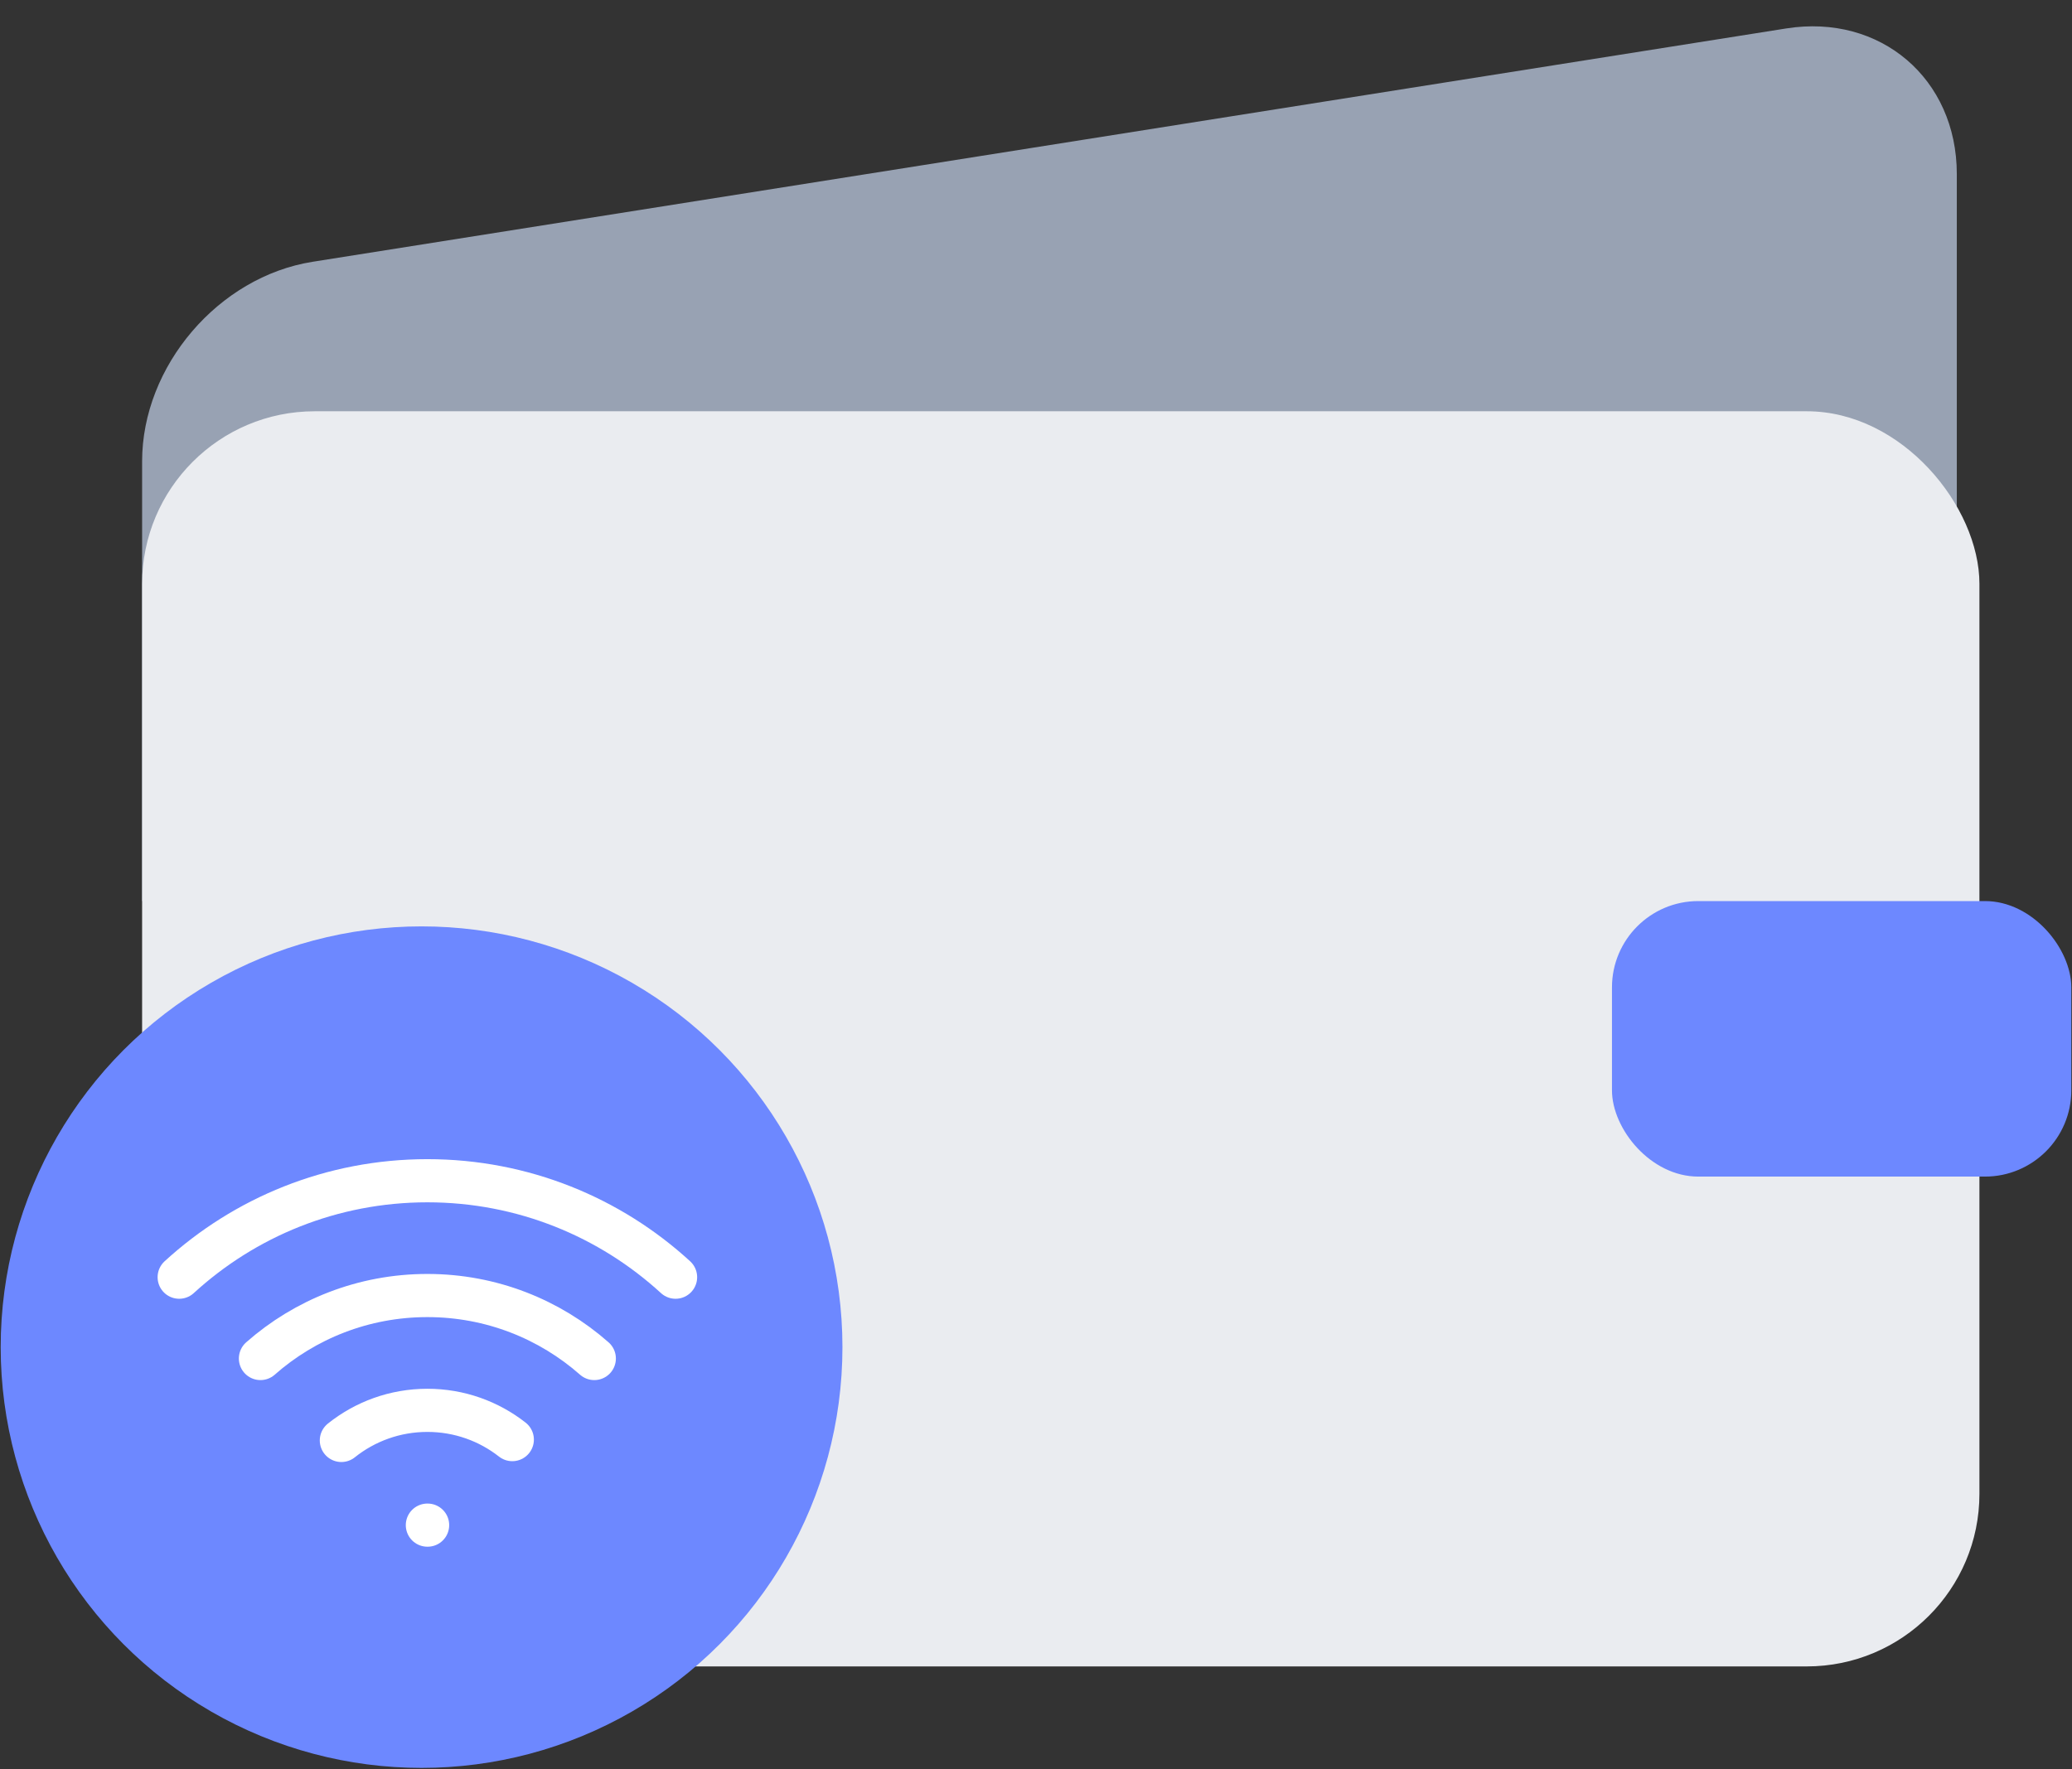 <svg width="96" height="82" viewBox="0 0 96 82" fill="none" xmlns="http://www.w3.org/2000/svg">
<rect x="0" y="0" width="96" height="82" fill="#333333" stroke="none"/>
<path d="M6.584 21.384C6.584 16.965 10.122 12.823 14.486 12.132L82.761 1.318C87.125 0.627 90.663 3.649 90.663 8.067V28.443L6.584 41.76V21.384Z" fill="#98A2B3"/>
<rect x="6.584" y="19.06" width="85.127" height="58.17" rx="8" fill="#EAECF0"/>
<rect x="74.686" y="41.76" width="21.282" height="12.769" rx="4" fill="#6D88FF"/>
<circle cx="19.532" cy="62.433" r="19.5" fill="#6D88FF"/>
<g clip-path="url(#clip0_6470_52086)">
<path d="M19.801 70.682H19.812M31.3 59.191C28.271 56.415 24.234 54.721 19.801 54.721C15.368 54.721 11.331 56.415 8.302 59.191M12.067 62.96C14.129 61.143 16.837 60.041 19.801 60.041C22.765 60.041 25.473 61.143 27.535 62.96M23.736 66.718C22.652 65.868 21.286 65.362 19.801 65.362C18.294 65.362 16.909 65.884 15.816 66.757" stroke="white" stroke-width="2" stroke-linecap="round" stroke-linejoin="round"/>
</g>
<defs>
<clipPath id="clip0_6470_52086">
<rect width="25.538" height="25.538" fill="white" transform="translate(7.032 49.933)"/>
</clipPath>
</defs>
</svg>
